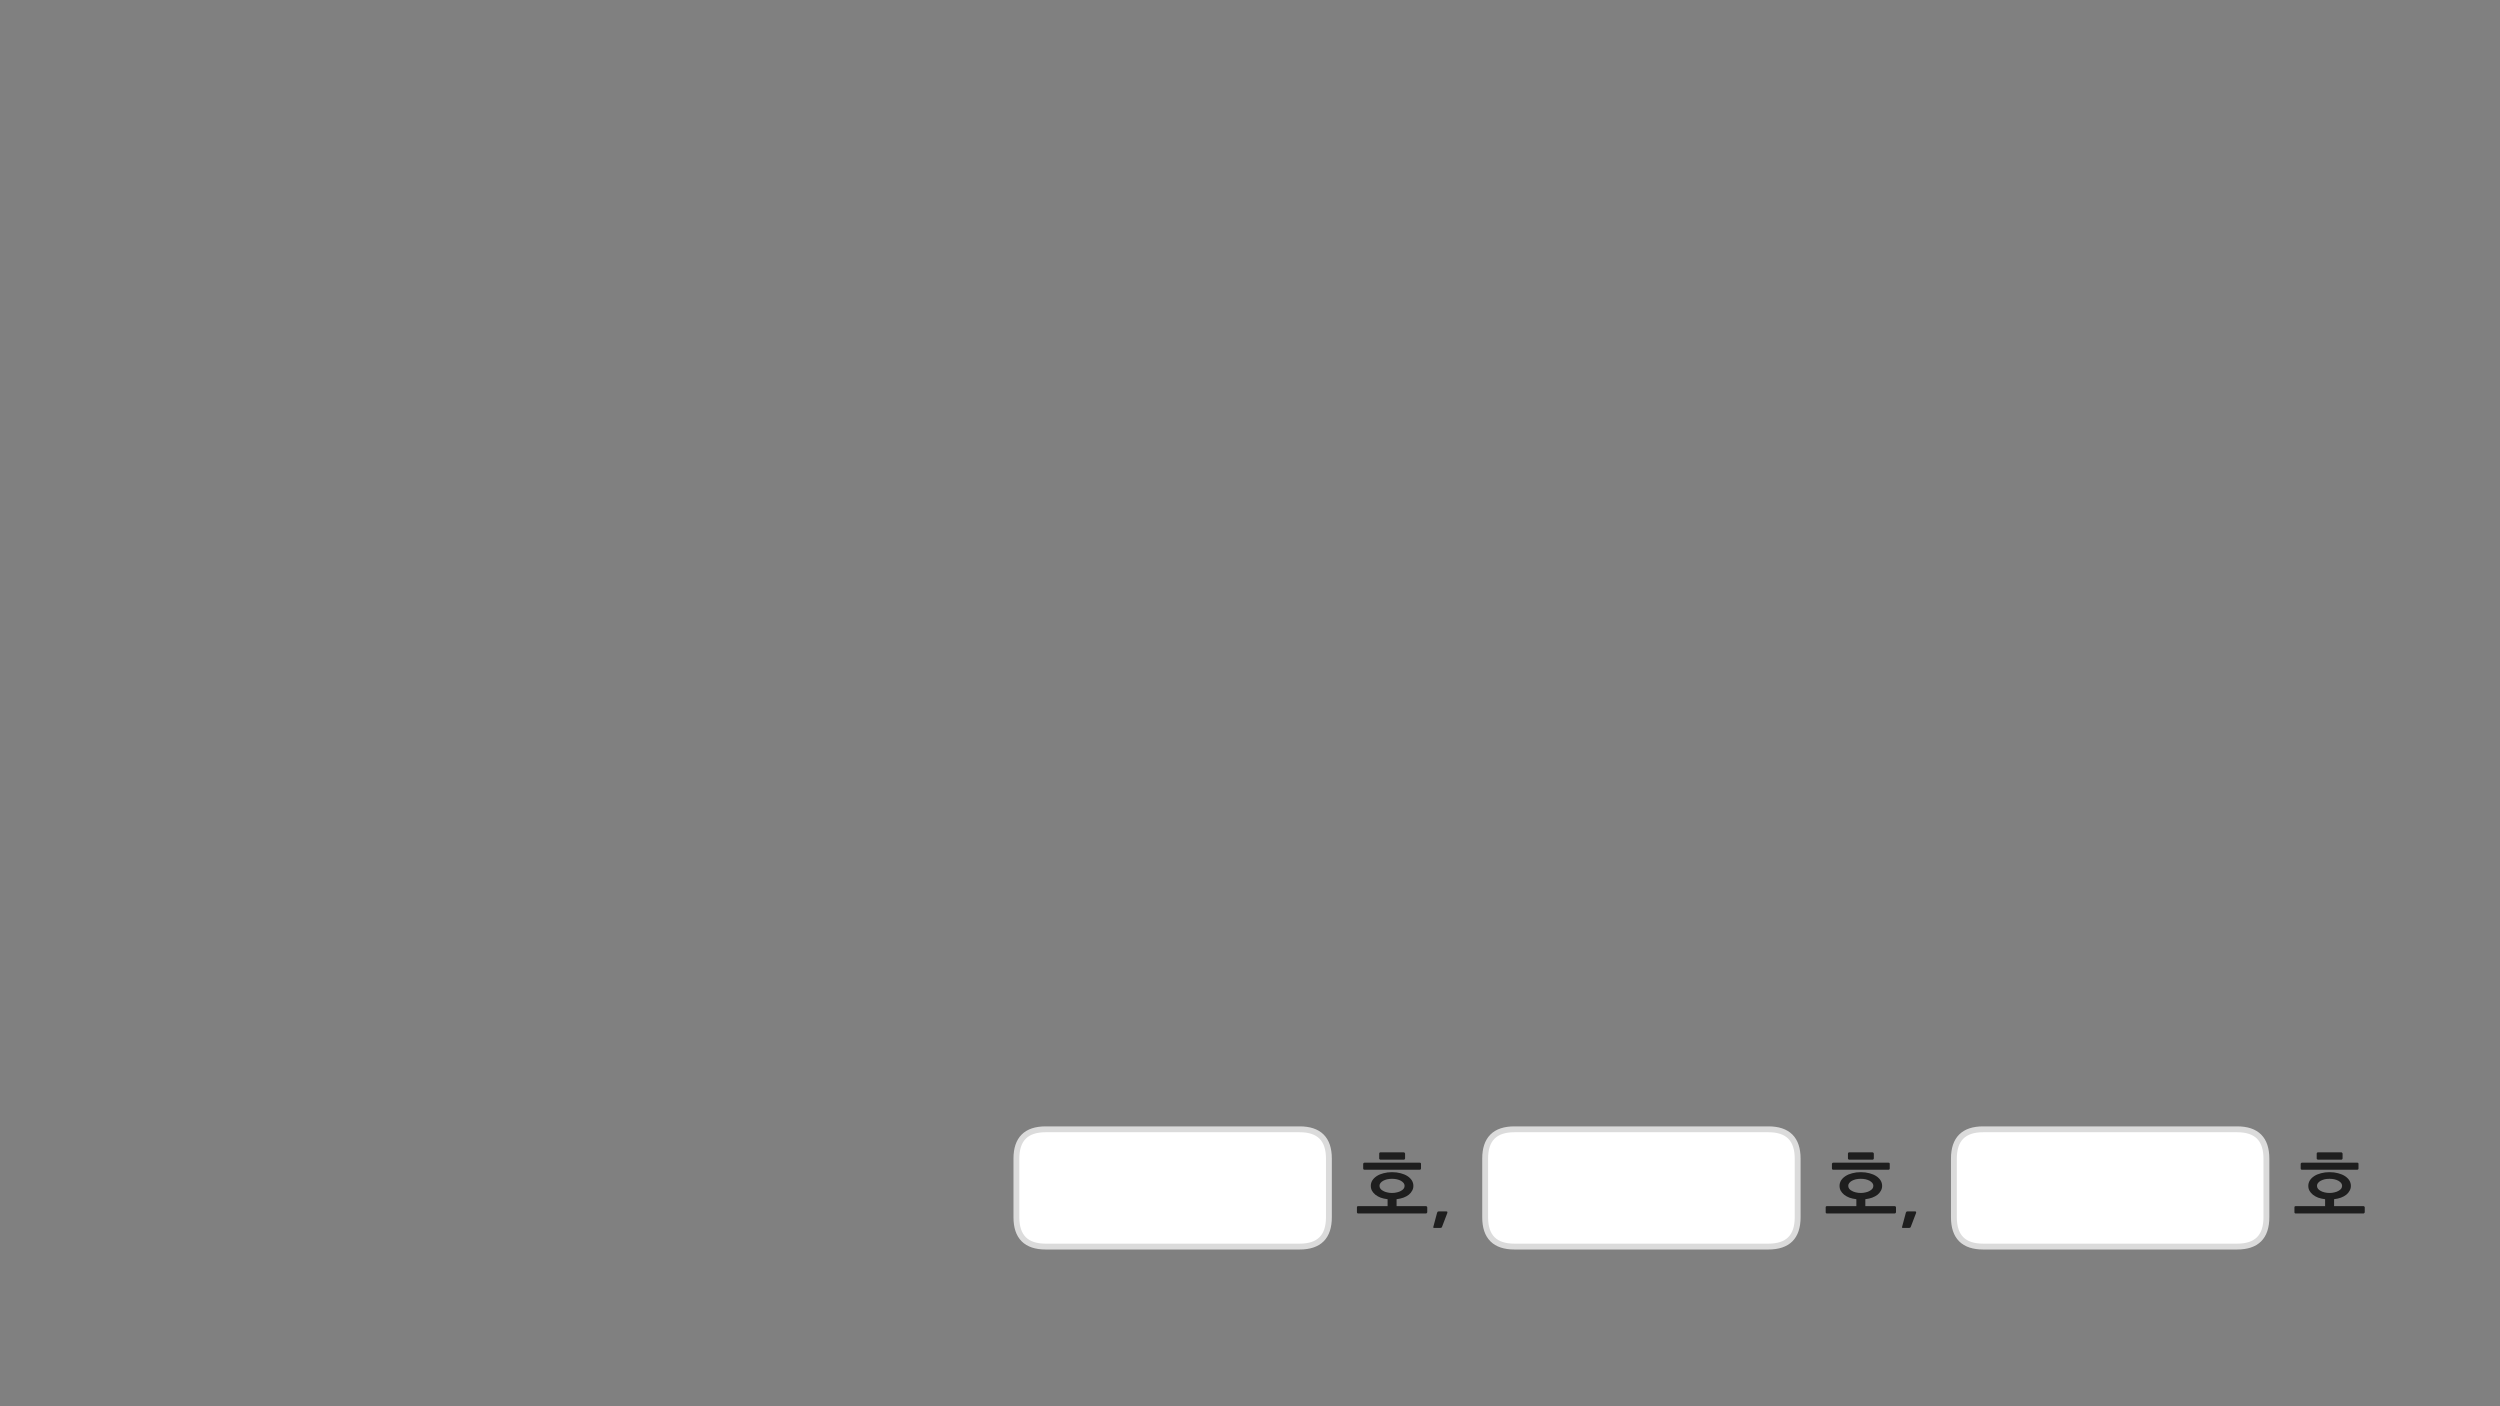 
<svg xmlns="http://www.w3.org/2000/svg" version="1.1" xmlns:xlink="http://www.w3.org/1999/xlink" preserveAspectRatio="none" x="0px" y="0px" width="1280px" height="720px" viewBox="0 0 1280 720">
<rect x="0" y="0" width="1280" height="720" fill="#808080" stroke="none"/>
<defs>
<g id="Layer0_0_FILL">
<path fill="#1E1E1E" stroke="none" d="
M 1202.85 604.35
Q 1202.05 603.1 1200.6 602.15 1199.1 601.2 1197.15 600.7 1195.1 600.15 1192.7 600.15 1190.35 600.15 1188.35 600.7 1186.35 601.2 1184.9 602.15 1183.45 603.1 1182.65 604.35 1181.85 605.65 1181.85 607.15 1181.85 608.55 1182.45 609.65 1183.1 610.8 1184.2 611.7 1185.35 612.6 1186.9 613.2 1188.45 613.75 1190.45 614
L 1190.45 617.55 1175.35 617.55
Q 1175.05 617.55 1174.9 617.7 1174.75 617.9 1174.75 618.15
L 1174.75 620.65
Q 1174.75 620.9 1174.9 621.1 1175.05 621.3 1175.35 621.3
L 1210.15 621.3
Q 1210.35 621.3 1210.55 621.05 1210.75 620.85 1210.75 620.65
L 1210.75 618.15
Q 1210.75 617.95 1210.55 617.75 1210.35 617.55 1210.15 617.55
L 1195.05 617.55 1195.05 614
Q 1196.95 613.75 1198.55 613.2 1200.15 612.6 1201.3 611.7 1202.4 610.8 1203 609.65 1203.65 608.55 1203.65 607.15 1203.65 605.65 1202.85 604.35
M 1197.25 604.55
Q 1198.1 605.05 1198.65 605.7 1199.15 606.35 1199.15 607.15 1199.15 607.95 1198.65 608.65 1198.1 609.3 1197.25 609.75 1196.4 610.25 1195.2 610.5 1194.05 610.8 1192.7 610.8 1191.4 610.8 1190.2 610.5 1189.05 610.25 1188.2 609.75 1187.3 609.3 1186.8 608.65 1186.3 607.95 1186.3 607.15 1186.3 606.35 1186.8 605.7 1187.3 605.05 1188.2 604.55 1189.05 604.1 1190.2 603.8 1191.4 603.55 1192.7 603.55 1194.05 603.55 1195.2 603.8 1196.4 604.1 1197.25 604.55
M 1207.55 598.25
L 1207.55 595.9
Q 1207.55 595.65 1207.4 595.45 1207.2 595.3 1206.95 595.3
L 1178.55 595.3
Q 1178.35 595.3 1178.15 595.5 1177.95 595.7 1177.95 595.9
L 1177.95 598.2
Q 1177.95 598.5 1178.1 598.7 1178.3 598.9 1178.5 598.9
L 1206.95 598.9
Q 1207.2 598.9 1207.4 598.7 1207.55 598.55 1207.55 598.25
M 981.05 621
Q 981.1 620.8 981.05 620.5 981.05 620.25 980.55 620.25
L 976.65 620.25
Q 976.2 620.25 976.05 620.45 975.9 620.7 975.8 620.9
L 973.85 628.2
Q 973.75 628.4 973.9 628.55 974 628.7 974.2 628.7
L 977.4 628.7
Q 977.65 628.7 977.95 628.6 978.15 628.5 978.3 628.2
L 981.05 621
M 1186.35 593.55
Q 1186.55 593.75 1186.7 593.75
L 1198.75 593.75
Q 1199.05 593.75 1199.2 593.55 1199.4 593.35 1199.4 593.1
L 1199.4 590.7
Q 1199.4 590.45 1199.2 590.25 1199 590 1198.75 590
L 1186.7 590
Q 1186.55 590 1186.35 590.15 1186.15 590.35 1186.15 590.65
L 1186.15 593.15
Q 1186.15 593.4 1186.35 593.55
M 960.6 602.15
Q 959.1 601.2 957.15 600.7 955.1 600.15 952.7 600.15 950.35 600.15 948.35 600.7 946.35 601.2 944.9 602.15 943.45 603.1 942.65 604.35 941.85 605.65 941.85 607.15 941.85 608.55 942.45 609.65 943.1 610.8 944.2 611.7 945.35 612.6 946.9 613.2 948.45 613.75 950.45 614
L 950.45 617.55 935.35 617.55
Q 935.05 617.55 934.9 617.7 934.75 617.9 934.75 618.15
L 934.75 620.65
Q 934.75 620.9 934.9 621.1 935.05 621.3 935.35 621.3
L 970.15 621.3
Q 970.35 621.3 970.55 621.05 970.75 620.85 970.75 620.65
L 970.75 618.15
Q 970.75 617.95 970.55 617.75 970.35 617.55 970.15 617.55
L 955.05 617.55 955.05 614
Q 956.95 613.75 958.55 613.2 960.15 612.6 961.3 611.7 962.4 610.8 963 609.65 963.65 608.55 963.65 607.15 963.65 605.65 962.85 604.35 962.05 603.1 960.6 602.15
M 957.25 604.55
Q 958.1 605.05 958.65 605.7 959.15 606.35 959.15 607.15 959.15 607.95 958.65 608.65 958.1 609.3 957.25 609.75 956.4 610.25 955.2 610.5 954.05 610.8 952.7 610.8 951.4 610.8 950.2 610.5 949.05 610.25 948.2 609.75 947.3 609.3 946.8 608.65 946.3 607.95 946.3 607.15 946.3 606.35 946.8 605.7 947.3 605.05 948.2 604.55 949.05 604.1 950.2 603.8 951.4 603.55 952.7 603.55 954.05 603.55 955.2 603.8 956.4 604.1 957.25 604.55
M 967.55 598.25
L 967.55 595.9
Q 967.55 595.65 967.4 595.45 967.2 595.3 966.95 595.3
L 938.55 595.3
Q 938.35 595.3 938.15 595.5 937.95 595.7 937.95 595.9
L 937.95 598.2
Q 937.95 598.5 938.1 598.7 938.3 598.9 938.5 598.9
L 966.95 598.9
Q 967.2 598.9 967.4 598.7 967.55 598.55 967.55 598.25
M 727.4 598.7
Q 727.55 598.55 727.55 598.25
L 727.55 595.9
Q 727.55 595.65 727.4 595.45 727.2 595.3 726.95 595.3
L 698.55 595.3
Q 698.35 595.3 698.15 595.5 697.95 595.7 697.95 595.9
L 697.95 598.2
Q 697.95 598.5 698.1 598.7 698.3 598.9 698.5 598.9
L 726.95 598.9
Q 727.2 598.9 727.4 598.7
M 741.05 620.5
Q 741.05 620.25 740.55 620.25
L 736.65 620.25
Q 736.2 620.25 736.05 620.45 735.9 620.7 735.8 620.9
L 733.85 628.2
Q 733.75 628.4 733.9 628.55 734 628.7 734.2 628.7
L 737.4 628.7
Q 737.65 628.7 737.95 628.6 738.15 628.5 738.3 628.2
L 741.05 621
Q 741.1 620.8 741.05 620.5
M 730.55 617.75
Q 730.35 617.55 730.15 617.55
L 715.05 617.55 715.05 614
Q 716.95 613.75 718.55 613.2 720.15 612.6 721.3 611.7 722.4 610.8 723 609.65 723.65 608.55 723.65 607.15 723.65 605.65 722.85 604.35 722.05 603.1 720.6 602.15 719.1 601.2 717.15 600.7 715.1 600.15 712.7 600.15 710.35 600.15 708.35 600.7 706.35 601.2 704.9 602.15 703.45 603.1 702.65 604.35 701.85 605.65 701.85 607.15 701.85 608.55 702.45 609.65 703.1 610.8 704.2 611.7 705.35 612.6 706.9 613.2 708.45 613.75 710.45 614
L 710.45 617.55 695.35 617.55
Q 695.05 617.55 694.9 617.7 694.75 617.9 694.75 618.15
L 694.75 620.65
Q 694.75 620.9 694.9 621.1 695.05 621.3 695.35 621.3
L 730.15 621.3
Q 730.35 621.3 730.55 621.05 730.75 620.85 730.75 620.65
L 730.75 618.15
Q 730.75 617.95 730.55 617.75
M 710.2 603.8
Q 711.4 603.55 712.7 603.55 714.05 603.55 715.2 603.8 716.4 604.1 717.25 604.55 718.1 605.05 718.65 605.7 719.15 606.35 719.15 607.15 719.15 607.95 718.65 608.65 718.1 609.3 717.25 609.75 716.4 610.25 715.2 610.5 714.05 610.8 712.7 610.8 711.4 610.8 710.2 610.5 709.05 610.25 708.2 609.75 707.3 609.3 706.8 608.65 706.3 607.95 706.3 607.15 706.3 606.35 706.8 605.7 707.3 605.05 708.2 604.55 709.05 604.1 710.2 603.8
M 706.35 593.55
Q 706.55 593.75 706.7 593.75
L 718.75 593.75
Q 719.05 593.75 719.2 593.55 719.4 593.35 719.4 593.1
L 719.4 590.7
Q 719.4 590.45 719.2 590.25 719 590 718.75 590
L 706.7 590
Q 706.55 590 706.35 590.15 706.15 590.35 706.15 590.65
L 706.15 593.15
Q 706.15 593.4 706.35 593.55
M 946.35 593.55
Q 946.55 593.75 946.7 593.75
L 958.75 593.75
Q 959.05 593.75 959.2 593.55 959.4 593.35 959.4 593.1
L 959.4 590.7
Q 959.4 590.45 959.2 590.25 959 590 958.75 590
L 946.7 590
Q 946.55 590 946.35 590.15 946.15 590.35 946.15 590.65
L 946.15 593.15
Q 946.15 593.4 946.35 593.55 Z"/>

<path fill="#FFFFFF" stroke="none" d="
M 1160.4 593.2
Q 1160.4 578.2 1145.4 578.2
L 1117.45 578.2 1077.45 578.2 1015.4 578.2
Q 1000.4 578.2 1000.4 593.2
L 1000.4 623.25
Q 1000.4 638.25 1015.4 638.25
L 1077.45 638.25 1117.45 638.25 1145.4 638.25
Q 1160.4 638.25 1160.4 623.25
L 1160.4 593.2
M 680.4 593.2
Q 680.4 578.2 665.4 578.2
L 637.45 578.2 597.45 578.2 535.4 578.2
Q 520.4 578.2 520.4 593.2
L 520.4 623.25
Q 520.4 638.25 535.4 638.25
L 597.45 638.25 637.45 638.25 665.4 638.25
Q 680.4 638.25 680.4 623.25
L 680.4 593.2
M 877.45 578.2
L 837.45 578.2 775.4 578.2
Q 760.4 578.2 760.4 593.2
L 760.4 623.25
Q 760.4 638.25 775.4 638.25
L 837.45 638.25 877.45 638.25 905.4 638.25
Q 920.4 638.25 920.4 623.25
L 920.4 593.2
Q 920.4 578.2 905.4 578.2
L 877.45 578.2 Z"/>
</g>

<path id="Layer0_0_1_STROKES" stroke="#DBDBDB" stroke-width="3" stroke-linejoin="round" stroke-linecap="round" fill="none" d="
M 775.4 578.2
L 837.45 578.2 877.45 578.2 905.4 578.2
Q 920.4 578.2 920.4 593.2
L 920.4 623.25
Q 920.4 638.25 905.4 638.25
L 877.45 638.25 837.45 638.25 775.4 638.25
Q 760.4 638.25 760.4 623.25
L 760.4 593.2
Q 760.4 578.2 775.4 578.2 Z
M 535.4 578.2
L 597.45 578.2 637.45 578.2 665.4 578.2
Q 680.4 578.2 680.4 593.2
L 680.4 623.25
Q 680.4 638.25 665.4 638.25
L 637.45 638.25 597.45 638.25 535.4 638.25
Q 520.4 638.25 520.4 623.25
L 520.4 593.2
Q 520.4 578.2 535.4 578.2 Z
M 1015.4 578.2
L 1077.45 578.2 1117.45 578.2 1145.4 578.2
Q 1160.4 578.2 1160.4 593.2
L 1160.4 623.25
Q 1160.4 638.25 1145.4 638.25
L 1117.45 638.25 1077.45 638.25 1015.4 638.25
Q 1000.4 638.25 1000.4 623.25
L 1000.4 593.2
Q 1000.4 578.2 1015.4 578.2 Z"/>
</defs>

<g transform="matrix( 1, 0, 0, 1, 0,0) ">
<use xlink:href="#Layer0_0_FILL"/>

<use xlink:href="#Layer0_0_1_STROKES"/>
</g>
</svg>
